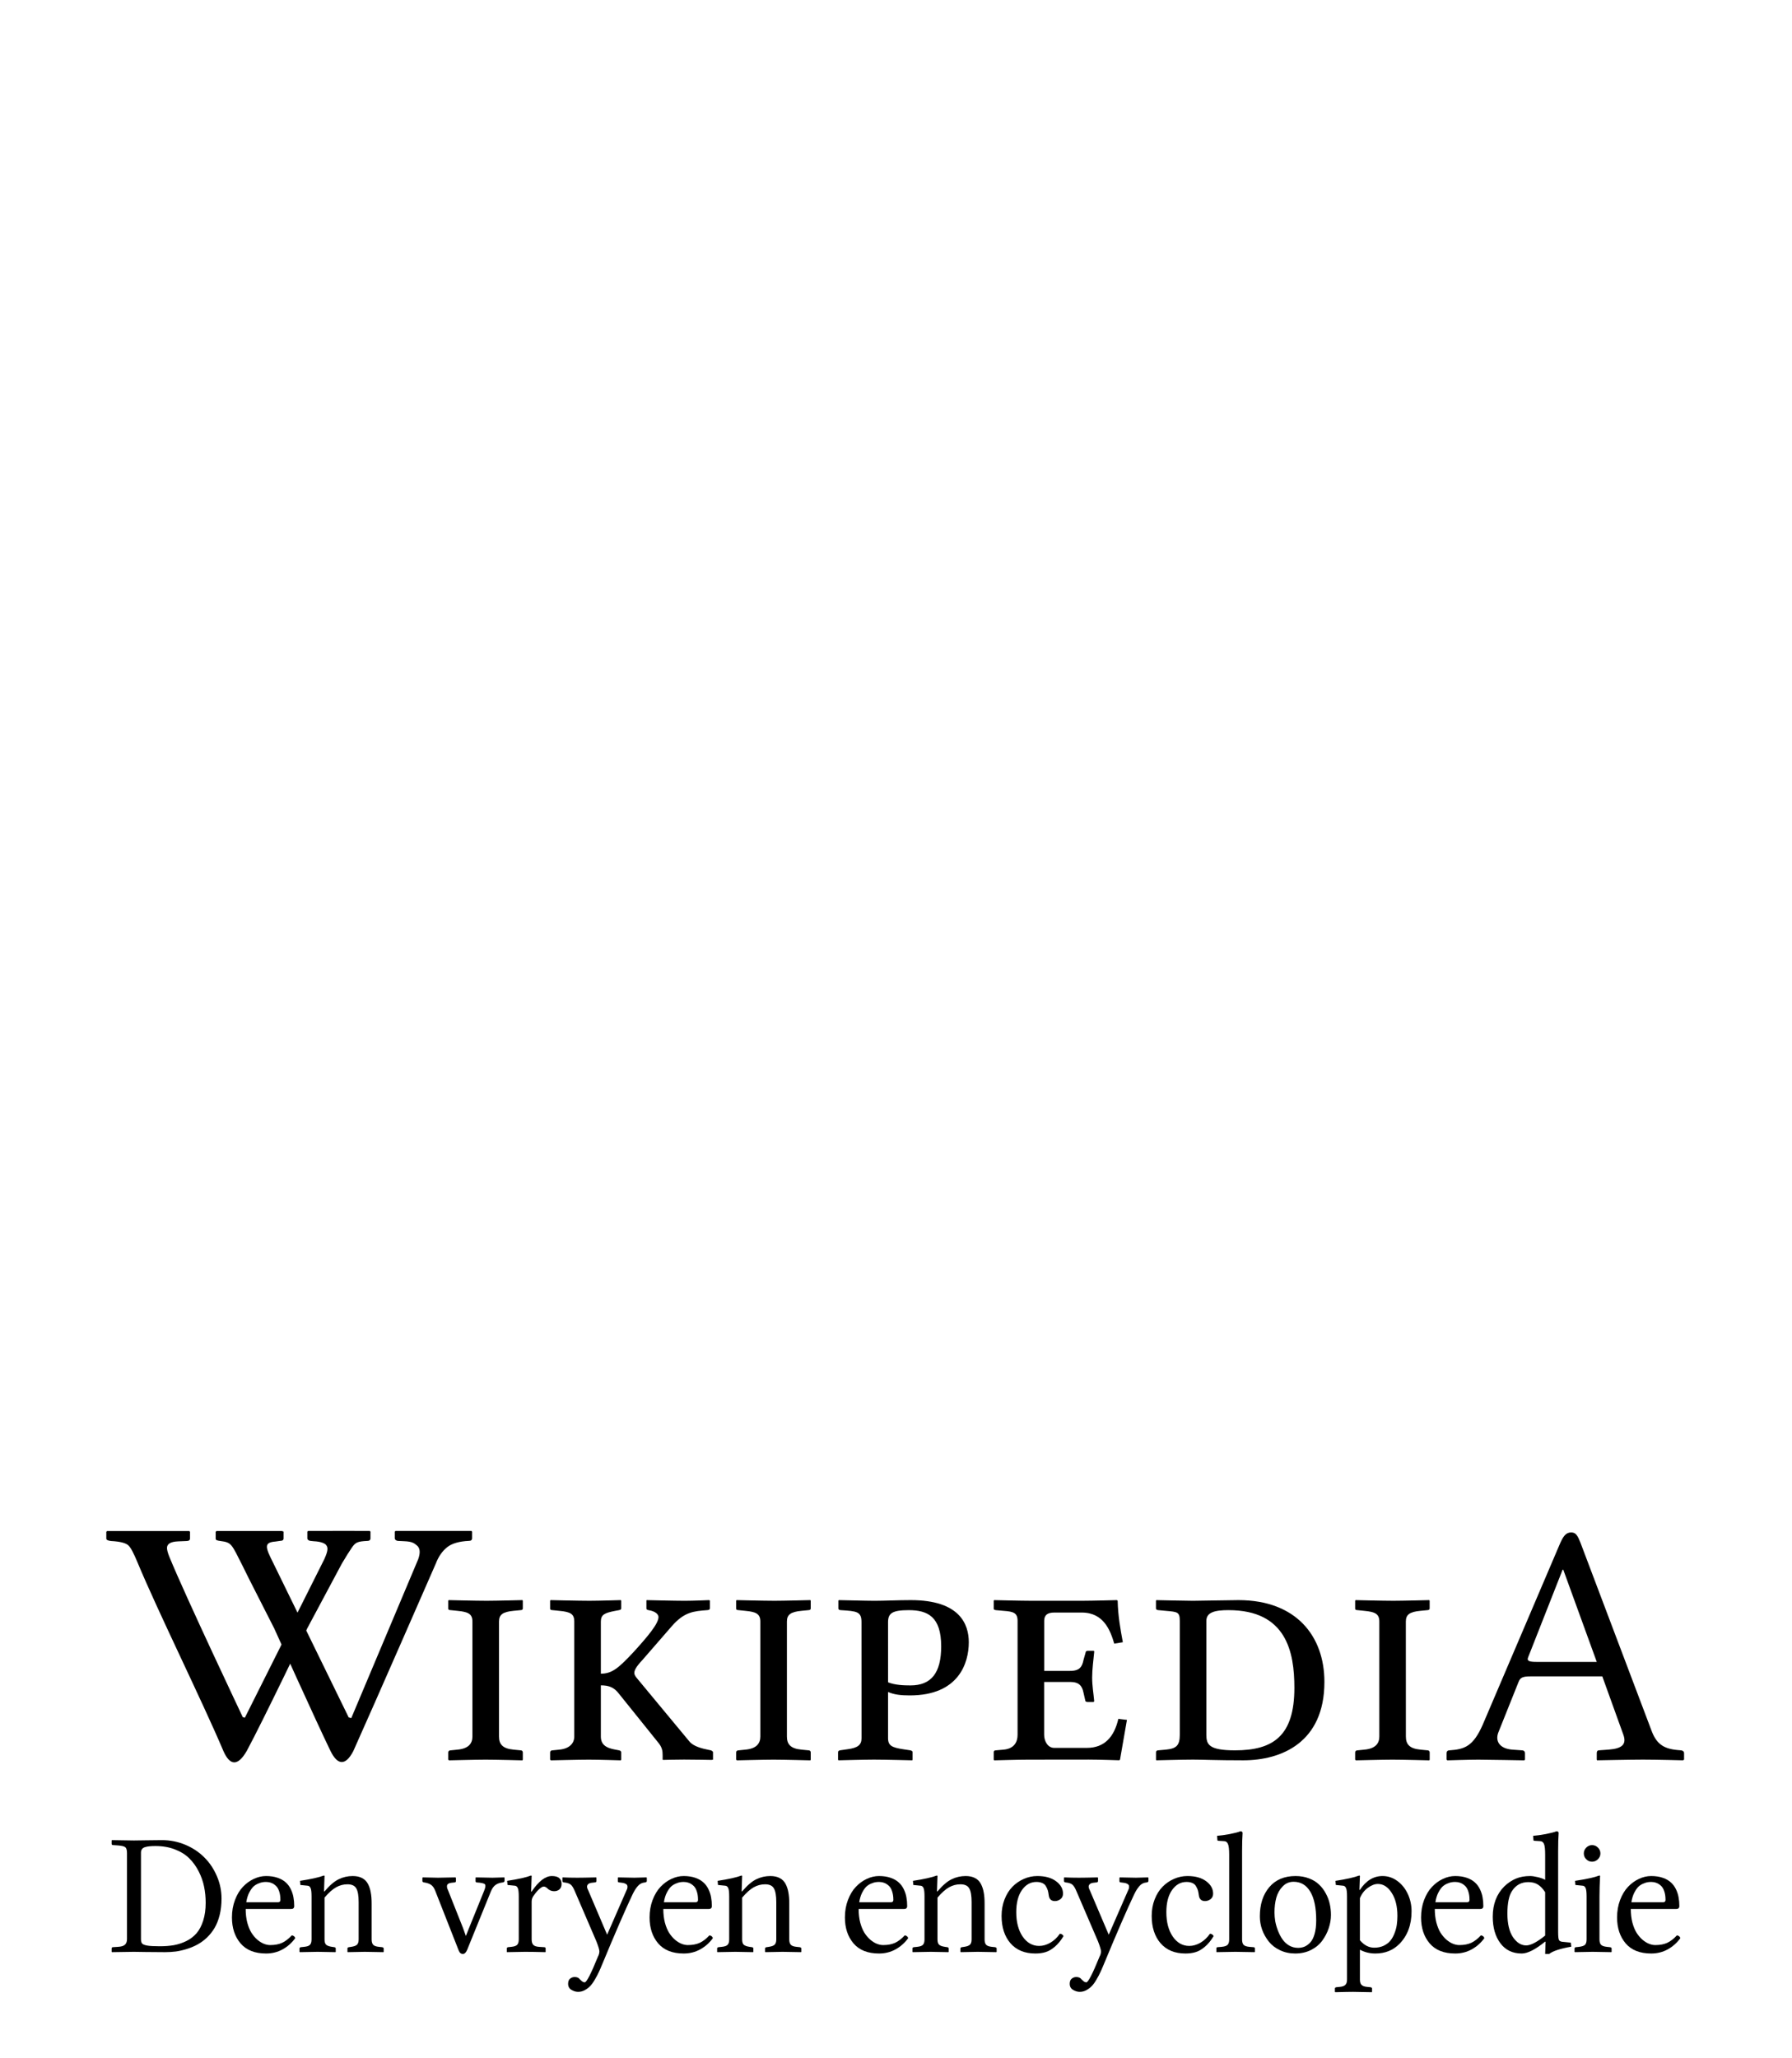 <?xml version="1.0" encoding="UTF-8" standalone="no"?>
<!-- Created with Inkscape (http://www.inkscape.org/) -->
<svg xmlns:svg="http://www.w3.org/2000/svg" xmlns="http://www.w3.org/2000/svg" version="1.0" width="135" height="155" viewBox="0 0 135 155" id="svg3857" xml:space="preserve">
<defs id="defs3"></defs>

<g transform="translate(-4.314205e-2,-4.016)" id="text4667" style="font-size:13px;font-style:normal;font-variant:normal;font-weight:normal;font-stretch:normal;text-align:start;line-height:125%;letter-spacing:-0.3;writing-mode:lr-tb;text-anchor:start;fill:#000000;fill-opacity:1;stroke:none;font-family:Linux Libertine;-inkscape-font-specification:Linux Libertine"><path d="M 8.454,150.765 C 8.454,150.689 8.484,150.651 8.543,150.651 L 8.937,150.625 C 9.17,150.613 9.339,150.562 9.445,150.473 C 9.555,150.384 9.61,150.238 9.61,150.035 L 9.61,143.567 C 9.61,143.338 9.567,143.19 9.483,143.123 C 9.398,143.055 9.216,143.01 8.937,142.989 L 8.569,142.964 C 8.492,142.964 8.454,142.93 8.454,142.862 L 8.454,142.615 L 8.48,142.589 C 9.292,142.606 9.842,142.615 10.13,142.615 C 10.278,142.615 10.591,142.611 11.07,142.602 C 11.552,142.594 11.946,142.589 12.25,142.589 C 12.864,142.589 13.448,142.706 14.002,142.938 C 14.557,143.171 15.033,143.486 15.43,143.884 C 15.828,144.278 16.143,144.745 16.376,145.287 C 16.613,145.829 16.732,146.398 16.732,146.995 C 16.732,147.439 16.685,147.849 16.592,148.226 C 16.499,148.598 16.372,148.922 16.211,149.197 C 16.05,149.468 15.858,149.711 15.634,149.927 C 15.409,150.139 15.172,150.312 14.923,150.448 C 14.677,150.583 14.411,150.695 14.123,150.784 C 13.839,150.873 13.564,150.936 13.298,150.975 C 13.031,151.008 12.76,151.025 12.485,151.025 C 11.969,151.025 11.472,151.021 10.993,151.013 C 10.519,151.004 10.232,151 10.13,151 C 9.842,151 9.292,151.008 8.48,151.025 L 8.454,151 L 8.454,150.765 M 10.663,150.048 C 10.663,150.2 10.693,150.31 10.752,150.378 C 10.816,150.446 10.945,150.496 11.139,150.53 C 11.338,150.564 11.651,150.581 12.079,150.581 C 12.468,150.581 12.824,150.554 13.145,150.499 C 13.467,150.439 13.78,150.336 14.085,150.188 C 14.389,150.035 14.645,149.838 14.853,149.597 C 15.06,149.356 15.225,149.043 15.348,148.658 C 15.475,148.268 15.538,147.818 15.538,147.306 C 15.538,146.887 15.498,146.483 15.418,146.093 C 15.337,145.7 15.202,145.317 15.012,144.944 C 14.821,144.568 14.584,144.24 14.301,143.96 C 14.021,143.681 13.662,143.457 13.221,143.288 C 12.786,143.118 12.297,143.034 11.755,143.034 C 11.573,143.034 11.425,143.04 11.311,143.053 C 11.197,143.061 11.084,143.082 10.974,143.116 C 10.869,143.146 10.79,143.197 10.74,143.269 C 10.689,143.336 10.663,143.425 10.663,143.535 L 10.663,150.048" id="path4693"></path><path d="M 18.596,147.268 L 20.983,147.268 C 21.106,147.268 21.167,147.208 21.167,147.09 C 21.167,146.832 21.133,146.61 21.066,146.423 C 21.002,146.237 20.913,146.097 20.799,146.004 C 20.689,145.907 20.575,145.839 20.456,145.801 C 20.342,145.759 20.219,145.738 20.088,145.738 C 20.003,145.738 19.919,145.744 19.834,145.757 C 19.754,145.765 19.644,145.799 19.504,145.858 C 19.364,145.913 19.239,145.992 19.129,146.093 C 19.024,146.195 18.918,146.347 18.812,146.55 C 18.711,146.753 18.639,146.993 18.596,147.268 M 22.024,149.762 C 22.159,149.775 22.246,149.845 22.284,149.972 C 22.026,150.327 21.709,150.609 21.332,150.816 C 20.955,151.023 20.541,151.127 20.088,151.127 C 19.242,151.127 18.6,150.873 18.165,150.365 C 17.733,149.857 17.517,149.206 17.517,148.41 C 17.517,147.936 17.593,147.498 17.746,147.096 C 17.898,146.694 18.097,146.364 18.342,146.106 C 18.588,145.848 18.861,145.649 19.161,145.509 C 19.466,145.365 19.775,145.293 20.088,145.293 C 20.418,145.293 20.71,145.338 20.964,145.427 C 21.218,145.516 21.421,145.632 21.573,145.776 C 21.73,145.916 21.857,146.087 21.954,146.29 C 22.052,146.493 22.117,146.696 22.151,146.899 C 22.189,147.103 22.208,147.321 22.208,147.553 C 22.208,147.701 22.13,147.775 21.973,147.775 L 18.552,147.775 C 18.552,148.148 18.592,148.491 18.672,148.804 C 18.757,149.113 18.863,149.369 18.99,149.572 C 19.121,149.775 19.269,149.948 19.434,150.092 C 19.603,150.232 19.768,150.334 19.929,150.397 C 20.09,150.46 20.247,150.492 20.399,150.492 C 20.75,150.492 21.051,150.435 21.3,150.321 C 21.55,150.202 21.791,150.016 22.024,149.762" id="path4695"></path><path d="M 24.492,145.293 L 24.453,146.449 L 24.492,146.449 C 24.877,145.996 25.232,145.691 25.558,145.535 C 25.888,145.374 26.239,145.293 26.612,145.293 C 26.895,145.293 27.132,145.344 27.323,145.446 C 27.517,145.547 27.665,145.698 27.767,145.896 C 27.869,146.091 27.938,146.305 27.976,146.538 C 28.019,146.766 28.04,147.037 28.04,147.35 L 28.04,150.067 C 28.04,150.253 28.08,150.389 28.161,150.473 C 28.241,150.554 28.383,150.604 28.586,150.625 L 28.833,150.651 C 28.91,150.668 28.948,150.702 28.948,150.752 L 28.948,151 L 28.922,151.025 C 28.228,151.008 27.765,151 27.532,151 C 27.367,151 26.938,151.008 26.244,151.025 L 26.218,151 L 26.218,150.752 C 26.218,150.697 26.254,150.664 26.326,150.651 L 26.504,150.625 C 26.72,150.592 26.866,150.537 26.942,150.46 C 27.022,150.38 27.062,150.249 27.062,150.067 L 27.062,147.255 C 27.062,146.772 27.003,146.43 26.885,146.227 C 26.77,146.019 26.548,145.916 26.218,145.916 C 25.918,145.916 25.634,145.99 25.368,146.138 C 25.101,146.286 24.809,146.546 24.492,146.918 L 24.492,150.067 C 24.492,150.253 24.53,150.384 24.606,150.46 C 24.686,150.537 24.834,150.592 25.05,150.625 L 25.234,150.651 C 25.302,150.664 25.336,150.697 25.336,150.752 L 25.336,151 L 25.31,151.025 C 24.616,151.008 24.174,151 23.984,151 C 23.776,151 23.326,151.008 22.632,151.025 L 22.606,151 L 22.606,150.752 C 22.606,150.697 22.64,150.664 22.708,150.651 L 22.955,150.625 C 23.171,150.604 23.317,150.554 23.393,150.473 C 23.474,150.393 23.514,150.257 23.514,150.067 L 23.514,146.83 C 23.514,146.521 23.491,146.313 23.444,146.208 C 23.402,146.097 23.33,146.036 23.228,146.023 L 22.67,145.966 L 22.644,145.655 C 23.474,145.528 24.073,145.395 24.441,145.255 C 24.475,145.255 24.492,145.268 24.492,145.293" id="path4697"></path><path d="M 35.971,145.776 C 35.942,145.776 35.916,145.768 35.895,145.75 C 35.878,145.729 35.87,145.706 35.87,145.681 L 35.87,145.42 L 35.895,145.395 C 36.538,145.412 36.955,145.42 37.145,145.42 C 37.268,145.42 37.562,145.412 38.028,145.395 L 38.053,145.42 L 38.053,145.655 C 38.053,145.719 38.007,145.759 37.914,145.776 C 37.706,145.797 37.531,145.856 37.387,145.954 C 37.243,146.051 37.122,146.216 37.025,146.449 L 35.235,150.854 C 35.146,151.057 35.042,151.159 34.924,151.159 C 34.839,151.159 34.774,151.138 34.727,151.095 C 34.68,151.057 34.636,150.987 34.594,150.886 L 32.829,146.398 C 32.744,146.182 32.637,146.032 32.505,145.947 C 32.374,145.863 32.205,145.806 31.998,145.776 C 31.909,145.759 31.864,145.727 31.864,145.681 L 31.864,145.42 L 31.902,145.395 C 32.546,145.412 32.924,145.42 33.039,145.42 C 33.267,145.42 33.699,145.412 34.333,145.395 L 34.391,145.42 L 34.391,145.668 C 34.391,145.74 34.35,145.776 34.27,145.776 L 34.048,145.801 C 33.862,145.822 33.754,145.886 33.724,145.992 C 33.699,146.098 33.724,146.224 33.8,146.373 L 34.924,149.204 L 35.14,149.807 L 35.362,149.248 L 36.517,146.398 C 36.619,146.144 36.638,145.983 36.574,145.916 C 36.511,145.844 36.31,145.797 35.971,145.776" id="path4699"></path><path d="M 39.124,150.067 L 39.124,146.83 C 39.124,146.525 39.101,146.318 39.054,146.208 C 39.008,146.097 38.936,146.036 38.839,146.023 L 38.28,145.966 L 38.248,145.655 C 39.086,145.528 39.685,145.395 40.045,145.255 C 40.079,145.255 40.095,145.268 40.095,145.293 L 40.057,146.461 L 40.095,146.461 C 40.62,145.683 41.128,145.293 41.619,145.293 C 42.106,145.293 42.349,145.492 42.349,145.89 C 42.349,146.059 42.298,146.193 42.197,146.29 C 42.095,146.387 41.957,146.436 41.784,146.436 C 41.581,146.436 41.405,146.358 41.257,146.201 C 41.177,146.125 41.09,146.087 40.997,146.087 C 40.921,146.087 40.815,146.146 40.679,146.265 C 40.544,146.383 40.402,146.548 40.254,146.76 C 40.148,146.895 40.095,147.048 40.095,147.217 L 40.095,150.067 C 40.095,150.257 40.138,150.395 40.222,150.48 C 40.307,150.564 40.451,150.613 40.654,150.626 L 41.035,150.651 C 41.111,150.651 41.149,150.685 41.149,150.752 L 41.149,151 L 41.124,151.025 C 40.481,151.008 39.969,151 39.588,151 C 39.33,151 38.879,151.008 38.236,151.025 L 38.223,151 L 38.223,150.752 C 38.223,150.697 38.255,150.664 38.318,150.651 L 38.566,150.625 C 38.777,150.604 38.923,150.554 39.004,150.473 C 39.084,150.389 39.124,150.253 39.124,150.067" id="path4701"></path><path d="M 44.975,145.668 C 44.975,145.74 44.927,145.776 44.829,145.776 C 44.651,145.789 44.522,145.812 44.442,145.846 C 44.362,145.88 44.307,145.939 44.277,146.023 C 44.252,146.104 44.277,146.216 44.353,146.36 L 45.781,149.711 L 47.222,146.411 C 47.277,146.309 47.307,146.222 47.311,146.15 C 47.32,146.074 47.311,146.015 47.286,145.973 C 47.26,145.93 47.214,145.894 47.146,145.865 C 47.083,145.835 47.019,145.816 46.956,145.808 C 46.892,145.795 46.812,145.784 46.714,145.776 C 46.63,145.776 46.587,145.744 46.587,145.681 L 46.587,145.433 L 46.613,145.395 C 47.256,145.412 47.662,145.42 47.832,145.42 C 48.001,145.42 48.301,145.412 48.733,145.395 L 48.771,145.42 L 48.771,145.668 C 48.771,145.727 48.722,145.763 48.625,145.776 C 48.413,145.793 48.238,145.882 48.098,146.043 C 47.959,146.199 47.827,146.404 47.705,146.658 C 47.159,147.805 46.391,149.574 45.4,151.965 C 45.303,152.202 45.219,152.394 45.147,152.543 C 45.079,152.695 44.984,152.875 44.861,153.082 C 44.742,153.289 44.626,153.452 44.512,153.571 C 44.402,153.689 44.266,153.793 44.106,153.882 C 43.945,153.971 43.775,154.015 43.598,154.015 C 43.428,154.015 43.259,153.964 43.09,153.863 C 42.925,153.766 42.842,153.613 42.842,153.406 C 42.842,153.228 42.893,153.099 42.995,153.019 C 43.096,152.938 43.211,152.898 43.337,152.898 C 43.519,152.898 43.653,152.959 43.737,153.082 C 43.797,153.137 43.839,153.175 43.864,153.196 C 43.89,153.222 43.924,153.245 43.966,153.266 C 44.008,153.287 44.051,153.298 44.093,153.298 C 44.233,153.298 44.565,152.653 45.089,151.362 C 45.161,151.231 45.197,151.097 45.197,150.962 C 45.197,150.848 45.123,150.6 44.975,150.219 L 43.337,146.411 C 43.236,146.169 43.132,146.009 43.026,145.928 C 42.921,145.848 42.76,145.797 42.544,145.776 C 42.455,145.763 42.411,145.731 42.411,145.681 L 42.411,145.42 L 42.436,145.395 C 42.783,145.412 43.149,145.42 43.534,145.42 C 43.835,145.42 44.307,145.412 44.95,145.395 L 44.975,145.433 L 44.975,145.668" id="path4703"></path><path d="M 50.058,147.268 L 52.445,147.268 C 52.567,147.268 52.629,147.208 52.629,147.09 C 52.629,146.832 52.595,146.61 52.527,146.423 C 52.464,146.237 52.375,146.097 52.261,146.004 C 52.151,145.907 52.036,145.839 51.918,145.801 C 51.804,145.759 51.681,145.738 51.55,145.738 C 51.465,145.738 51.38,145.744 51.296,145.757 C 51.215,145.765 51.105,145.799 50.966,145.858 C 50.826,145.913 50.701,145.992 50.591,146.093 C 50.485,146.195 50.38,146.347 50.274,146.55 C 50.172,146.753 50.1,146.993 50.058,147.268 M 53.486,149.762 C 53.621,149.775 53.708,149.845 53.746,149.972 C 53.488,150.327 53.17,150.609 52.794,150.816 C 52.417,151.023 52.002,151.127 51.55,151.127 C 50.703,151.127 50.062,150.873 49.626,150.365 C 49.195,149.857 48.979,149.206 48.979,148.41 C 48.979,147.936 49.055,147.498 49.207,147.096 C 49.36,146.694 49.559,146.364 49.804,146.106 C 50.05,145.848 50.322,145.649 50.623,145.509 C 50.928,145.365 51.237,145.293 51.55,145.293 C 51.88,145.293 52.172,145.338 52.426,145.427 C 52.68,145.516 52.883,145.632 53.035,145.776 C 53.192,145.916 53.319,146.087 53.416,146.29 C 53.513,146.493 53.579,146.696 53.613,146.899 C 53.651,147.103 53.67,147.321 53.67,147.553 C 53.67,147.701 53.592,147.775 53.435,147.775 L 50.014,147.775 C 50.014,148.148 50.054,148.491 50.134,148.804 C 50.219,149.113 50.325,149.369 50.452,149.572 C 50.583,149.775 50.731,149.948 50.896,150.092 C 51.065,150.232 51.23,150.334 51.391,150.397 C 51.552,150.46 51.708,150.492 51.861,150.492 C 52.212,150.492 52.512,150.435 52.762,150.321 C 53.012,150.202 53.253,150.016 53.486,149.762" id="path8347"></path><path d="M 55.953,145.293 L 55.915,146.449 L 55.953,146.449 C 56.338,145.996 56.694,145.691 57.02,145.535 C 57.35,145.374 57.701,145.293 58.073,145.293 C 58.357,145.293 58.594,145.344 58.784,145.446 C 58.979,145.547 59.127,145.698 59.229,145.896 C 59.33,146.091 59.4,146.305 59.438,146.538 C 59.48,146.766 59.502,147.037 59.502,147.35 L 59.502,150.067 C 59.502,150.253 59.542,150.389 59.622,150.473 C 59.703,150.554 59.844,150.604 60.048,150.625 L 60.295,150.651 C 60.371,150.668 60.409,150.702 60.409,150.752 L 60.409,151 L 60.384,151.025 C 59.69,151.008 59.227,151 58.994,151 C 58.829,151 58.399,151.008 57.705,151.025 L 57.68,151 L 57.68,150.752 C 57.68,150.697 57.716,150.664 57.788,150.651 L 57.966,150.625 C 58.181,150.592 58.327,150.537 58.403,150.46 C 58.484,150.38 58.524,150.249 58.524,150.067 L 58.524,147.255 C 58.524,146.772 58.465,146.43 58.346,146.227 C 58.232,146.019 58.01,145.916 57.68,145.916 C 57.379,145.916 57.096,145.99 56.829,146.138 C 56.563,146.286 56.271,146.546 55.953,146.918 L 55.953,150.067 C 55.953,150.253 55.991,150.384 56.068,150.46 C 56.148,150.537 56.296,150.592 56.512,150.625 L 56.696,150.651 C 56.764,150.664 56.798,150.697 56.798,150.752 L 56.798,151 L 56.772,151.025 C 56.078,151.008 55.636,151 55.445,151 C 55.238,151 54.787,151.008 54.093,151.025 L 54.068,151 L 54.068,150.752 C 54.068,150.697 54.102,150.664 54.17,150.651 L 54.417,150.625 C 54.633,150.604 54.779,150.554 54.855,150.473 C 54.936,150.393 54.976,150.257 54.976,150.067 L 54.976,146.83 C 54.976,146.521 54.952,146.313 54.906,146.208 C 54.864,146.097 54.792,146.036 54.69,146.023 L 54.132,145.966 L 54.106,145.655 C 54.936,145.528 55.534,145.395 55.903,145.255 C 55.936,145.255 55.953,145.268 55.953,145.293" id="path4707"></path><path d="M 64.773,147.268 L 67.16,147.268 C 67.283,147.268 67.344,147.208 67.344,147.09 C 67.344,146.832 67.31,146.61 67.242,146.423 C 67.179,146.237 67.09,146.097 66.976,146.004 C 66.866,145.907 66.752,145.839 66.633,145.801 C 66.519,145.759 66.396,145.738 66.265,145.738 C 66.18,145.738 66.096,145.744 66.011,145.757 C 65.931,145.765 65.821,145.799 65.681,145.858 C 65.541,145.913 65.416,145.992 65.306,146.093 C 65.201,146.195 65.095,146.347 64.989,146.55 C 64.887,146.753 64.816,146.993 64.773,147.268 M 68.201,149.762 C 68.336,149.775 68.423,149.845 68.461,149.972 C 68.203,150.327 67.886,150.609 67.509,150.816 C 67.132,151.023 66.718,151.127 66.265,151.127 C 65.419,151.127 64.777,150.873 64.342,150.365 C 63.91,149.857 63.694,149.206 63.694,148.41 C 63.694,147.936 63.77,147.498 63.923,147.096 C 64.075,146.694 64.274,146.364 64.519,146.106 C 64.765,145.848 65.038,145.649 65.338,145.509 C 65.643,145.365 65.952,145.293 66.265,145.293 C 66.595,145.293 66.887,145.338 67.141,145.427 C 67.395,145.516 67.598,145.632 67.75,145.776 C 67.907,145.916 68.034,146.087 68.131,146.29 C 68.228,146.493 68.294,146.696 68.328,146.899 C 68.366,147.103 68.385,147.321 68.385,147.553 C 68.385,147.701 68.307,147.775 68.15,147.775 L 64.729,147.775 C 64.729,148.148 64.769,148.491 64.849,148.804 C 64.934,149.113 65.04,149.369 65.167,149.572 C 65.298,149.775 65.446,149.948 65.611,150.092 C 65.78,150.232 65.945,150.334 66.106,150.397 C 66.267,150.46 66.424,150.492 66.576,150.492 C 66.927,150.492 67.228,150.435 67.477,150.321 C 67.727,150.202 67.968,150.016 68.201,149.762" id="path4709"></path><path d="M 70.669,145.293 L 70.63,146.449 L 70.669,146.449 C 71.054,145.996 71.409,145.691 71.735,145.535 C 72.065,145.374 72.416,145.293 72.789,145.293 C 73.072,145.293 73.309,145.344 73.5,145.446 C 73.694,145.547 73.842,145.698 73.944,145.896 C 74.045,146.091 74.115,146.305 74.153,146.538 C 74.196,146.766 74.217,147.037 74.217,147.35 L 74.217,150.067 C 74.217,150.253 74.257,150.389 74.337,150.473 C 74.418,150.554 74.56,150.604 74.763,150.625 L 75.01,150.651 C 75.086,150.668 75.125,150.702 75.125,150.752 L 75.125,151 L 75.099,151.025 C 74.405,151.008 73.942,151 73.709,151 C 73.544,151 73.114,151.008 72.42,151.025 L 72.395,151 L 72.395,150.752 C 72.395,150.697 72.431,150.664 72.503,150.651 L 72.681,150.625 C 72.897,150.592 73.043,150.537 73.119,150.46 C 73.199,150.38 73.239,150.249 73.239,150.067 L 73.239,147.255 C 73.239,146.772 73.18,146.43 73.062,146.227 C 72.947,146.019 72.725,145.916 72.395,145.916 C 72.095,145.916 71.811,145.99 71.545,146.138 C 71.278,146.286 70.986,146.546 70.669,146.918 L 70.669,150.067 C 70.669,150.253 70.707,150.384 70.783,150.46 C 70.863,150.537 71.011,150.592 71.227,150.625 L 71.411,150.651 C 71.479,150.664 71.513,150.697 71.513,150.752 L 71.513,151 L 71.487,151.025 C 70.793,151.008 70.351,151 70.161,151 C 69.953,151 69.503,151.008 68.809,151.025 L 68.783,151 L 68.783,150.752 C 68.783,150.697 68.817,150.664 68.885,150.651 L 69.132,150.625 C 69.348,150.604 69.494,150.554 69.57,150.473 C 69.651,150.393 69.691,150.257 69.691,150.067 L 69.691,146.83 C 69.691,146.521 69.668,146.313 69.621,146.208 C 69.579,146.097 69.507,146.036 69.405,146.023 L 68.847,145.966 L 68.821,145.655 C 69.651,145.528 70.25,145.395 70.618,145.255 C 70.652,145.255 70.669,145.268 70.669,145.293" id="path4711"></path><path d="M 80.163,149.819 C 79.956,150.162 79.731,150.433 79.49,150.632 C 79.253,150.831 79.023,150.962 78.798,151.025 C 78.578,151.093 78.326,151.127 78.043,151.127 C 77.239,151.127 76.613,150.869 76.164,150.353 C 75.72,149.836 75.497,149.151 75.497,148.296 C 75.497,147.847 75.572,147.433 75.72,147.052 C 75.868,146.671 76.067,146.354 76.316,146.1 C 76.566,145.846 76.852,145.649 77.173,145.509 C 77.499,145.365 77.838,145.293 78.189,145.293 C 78.786,145.293 79.257,145.425 79.604,145.687 C 79.951,145.945 80.125,146.256 80.125,146.62 C 80.125,146.794 80.061,146.931 79.934,147.033 C 79.807,147.13 79.668,147.179 79.516,147.179 C 79.236,147.179 79.08,147.026 79.046,146.722 C 79.029,146.586 79.008,146.474 78.982,146.385 C 78.957,146.292 78.912,146.191 78.849,146.081 C 78.79,145.966 78.699,145.882 78.576,145.827 C 78.453,145.767 78.301,145.738 78.119,145.738 C 77.679,145.738 77.315,145.943 77.027,146.353 C 76.744,146.76 76.602,147.312 76.602,148.01 C 76.602,148.763 76.763,149.377 77.084,149.851 C 77.41,150.321 77.825,150.556 78.328,150.556 C 78.612,150.556 78.893,150.475 79.173,150.314 C 79.452,150.149 79.691,149.923 79.89,149.635 C 80.025,149.652 80.116,149.714 80.163,149.819" id="path4713"></path><path d="M 82.764,145.668 C 82.764,145.74 82.715,145.776 82.618,145.776 C 82.44,145.789 82.311,145.812 82.231,145.846 C 82.15,145.88 82.095,145.939 82.066,146.023 C 82.04,146.104 82.066,146.216 82.142,146.36 L 83.57,149.711 L 85.011,146.411 C 85.066,146.309 85.096,146.222 85.1,146.15 C 85.108,146.074 85.1,146.015 85.074,145.973 C 85.049,145.93 85.002,145.894 84.935,145.865 C 84.871,145.835 84.808,145.816 84.744,145.808 C 84.681,145.795 84.6,145.784 84.503,145.776 C 84.418,145.776 84.376,145.744 84.376,145.681 L 84.376,145.433 L 84.402,145.395 C 85.045,145.412 85.451,145.42 85.62,145.42 C 85.79,145.42 86.09,145.412 86.522,145.395 L 86.56,145.42 L 86.56,145.668 C 86.56,145.727 86.511,145.763 86.414,145.776 C 86.202,145.793 86.027,145.882 85.887,146.043 C 85.747,146.199 85.616,146.404 85.493,146.658 C 84.947,147.805 84.179,149.574 83.189,151.965 C 83.092,152.202 83.007,152.394 82.935,152.543 C 82.868,152.695 82.772,152.875 82.65,153.082 C 82.531,153.289 82.415,153.452 82.3,153.571 C 82.19,153.689 82.055,153.793 81.894,153.882 C 81.733,153.971 81.564,154.015 81.386,154.015 C 81.217,154.015 81.048,153.964 80.879,153.863 C 80.714,153.766 80.631,153.613 80.631,153.406 C 80.631,153.228 80.682,153.099 80.783,153.019 C 80.885,152.938 80.999,152.898 81.126,152.898 C 81.308,152.898 81.441,152.959 81.526,153.082 C 81.585,153.137 81.628,153.175 81.653,153.196 C 81.678,153.222 81.712,153.245 81.755,153.266 C 81.797,153.287 81.839,153.298 81.882,153.298 C 82.021,153.298 82.353,152.653 82.878,151.362 C 82.95,151.231 82.986,151.097 82.986,150.962 C 82.986,150.848 82.912,150.6 82.764,150.219 L 81.126,146.411 C 81.025,146.169 80.921,146.009 80.815,145.928 C 80.709,145.848 80.549,145.797 80.333,145.776 C 80.244,145.763 80.199,145.731 80.199,145.681 L 80.199,145.42 L 80.225,145.395 C 80.572,145.412 80.938,145.42 81.323,145.42 C 81.623,145.42 82.095,145.412 82.738,145.395 L 82.764,145.433 L 82.764,145.668" id="path4715"></path><path d="M 91.471,149.819 C 91.264,150.162 91.04,150.433 90.798,150.632 C 90.561,150.831 90.331,150.962 90.106,151.025 C 89.886,151.093 89.635,151.127 89.351,151.127 C 88.547,151.127 87.921,150.869 87.472,150.353 C 87.028,149.836 86.806,149.151 86.806,148.296 C 86.806,147.847 86.88,147.433 87.028,147.052 C 87.176,146.671 87.375,146.354 87.624,146.1 C 87.874,145.846 88.16,145.649 88.481,145.509 C 88.807,145.365 89.146,145.293 89.497,145.293 C 90.094,145.293 90.566,145.425 90.913,145.687 C 91.26,145.945 91.433,146.256 91.433,146.62 C 91.433,146.794 91.37,146.931 91.243,147.033 C 91.116,147.13 90.976,147.179 90.824,147.179 C 90.544,147.179 90.388,147.026 90.354,146.722 C 90.337,146.586 90.316,146.474 90.291,146.385 C 90.265,146.292 90.221,146.191 90.157,146.081 C 90.098,145.966 90.007,145.882 89.884,145.827 C 89.762,145.767 89.609,145.738 89.427,145.738 C 88.987,145.738 88.623,145.943 88.335,146.353 C 88.052,146.76 87.91,147.312 87.91,148.01 C 87.91,148.763 88.071,149.377 88.393,149.851 C 88.718,150.321 89.133,150.556 89.637,150.556 C 89.92,150.556 90.202,150.475 90.481,150.314 C 90.76,150.149 90.999,149.923 91.198,149.635 C 91.334,149.652 91.425,149.714 91.471,149.819" id="path4717"></path><path d="M 92.644,150.067 L 92.644,143.681 C 92.644,143.279 92.612,143.01 92.549,142.875 C 92.489,142.735 92.39,142.666 92.25,142.666 L 91.838,142.64 C 91.783,142.64 91.755,142.619 91.755,142.577 L 91.73,142.266 C 92.001,142.244 92.32,142.2 92.688,142.132 C 93.056,142.06 93.323,141.991 93.488,141.923 C 93.598,141.923 93.653,141.967 93.653,142.056 C 93.628,142.403 93.615,142.858 93.615,143.421 L 93.615,150.067 C 93.615,150.257 93.653,150.393 93.729,150.473 C 93.805,150.554 93.949,150.604 94.161,150.625 L 94.472,150.651 C 94.544,150.651 94.58,150.685 94.58,150.752 L 94.58,151 L 94.554,151.025 C 93.683,151.008 93.2,151 93.107,151 C 93.027,151 92.555,151.008 91.692,151.025 L 91.679,151 L 91.679,150.752 C 91.679,150.685 91.709,150.651 91.768,150.651 L 92.079,150.625 C 92.295,150.604 92.443,150.554 92.523,150.473 C 92.604,150.393 92.644,150.257 92.644,150.067" id="path4719"></path><path d="M 94.953,148.334 C 94.953,147.424 95.19,146.69 95.664,146.131 C 96.138,145.573 96.798,145.293 97.644,145.293 C 98.017,145.293 98.355,145.353 98.66,145.471 C 98.964,145.585 99.216,145.74 99.415,145.935 C 99.618,146.125 99.788,146.349 99.923,146.607 C 100.063,146.861 100.162,147.124 100.221,147.395 C 100.28,147.665 100.31,147.94 100.31,148.22 C 100.31,148.558 100.253,148.895 100.139,149.229 C 100.029,149.559 99.868,149.868 99.656,150.156 C 99.449,150.444 99.168,150.678 98.812,150.86 C 98.457,151.038 98.059,151.127 97.619,151.127 C 97.2,151.127 96.817,151.044 96.47,150.879 C 96.123,150.714 95.841,150.496 95.626,150.226 C 95.41,149.955 95.243,149.656 95.124,149.331 C 95.01,149.005 94.953,148.673 94.953,148.334 M 97.498,145.725 C 97.168,145.725 96.891,145.844 96.667,146.081 C 96.442,146.313 96.284,146.597 96.191,146.931 C 96.102,147.265 96.057,147.634 96.057,148.036 C 96.057,148.247 96.076,148.469 96.114,148.702 C 96.157,148.931 96.224,149.166 96.317,149.407 C 96.411,149.648 96.523,149.864 96.654,150.054 C 96.785,150.245 96.952,150.401 97.155,150.524 C 97.363,150.642 97.589,150.702 97.835,150.702 C 98,150.702 98.154,150.674 98.298,150.619 C 98.446,150.56 98.59,150.46 98.73,150.321 C 98.873,150.177 98.988,149.961 99.072,149.673 C 99.157,149.386 99.199,149.039 99.199,148.632 C 99.199,147.689 99.051,146.969 98.755,146.474 C 98.459,145.975 98.04,145.725 97.498,145.725" id="path4721"></path><path d="M 102.492,146.957 L 102.492,150.13 C 102.809,150.503 103.169,150.689 103.571,150.689 C 103.838,150.689 104.075,150.64 104.282,150.543 C 104.494,150.441 104.663,150.312 104.79,150.156 C 104.917,149.999 105.021,149.813 105.101,149.597 C 105.186,149.381 105.243,149.168 105.272,148.956 C 105.302,148.744 105.317,148.524 105.317,148.296 C 105.317,147.581 105.173,147.001 104.885,146.557 C 104.602,146.112 104.255,145.89 103.844,145.89 C 103.607,145.89 103.355,145.987 103.089,146.182 C 102.826,146.373 102.627,146.631 102.492,146.957 M 101.521,146.83 C 101.521,146.525 101.498,146.318 101.451,146.208 C 101.405,146.097 101.333,146.036 101.235,146.023 L 100.677,145.966 L 100.651,145.655 C 101.459,145.533 102.056,145.399 102.441,145.255 C 102.475,145.255 102.492,145.268 102.492,145.293 L 102.454,146.335 L 102.492,146.335 C 102.949,145.641 103.518,145.293 104.2,145.293 C 104.606,145.293 104.978,145.418 105.317,145.668 C 105.655,145.918 105.918,146.246 106.104,146.652 C 106.29,147.058 106.383,147.49 106.383,147.947 C 106.383,148.967 106.078,149.786 105.469,150.403 C 104.991,150.886 104.386,151.127 103.654,151.127 C 103.235,151.127 102.848,151.032 102.492,150.841 L 102.492,153.095 C 102.492,153.277 102.532,153.408 102.613,153.488 C 102.697,153.573 102.839,153.624 103.038,153.641 L 103.286,153.666 C 103.366,153.679 103.406,153.713 103.406,153.768 L 103.406,154.015 L 103.381,154.041 C 102.737,154.024 102.274,154.015 101.991,154.015 C 101.724,154.015 101.273,154.023 100.639,154.041 L 100.607,154.015 L 100.607,153.768 C 100.607,153.713 100.643,153.679 100.715,153.666 L 100.962,153.641 C 101.17,153.624 101.314,153.573 101.394,153.488 C 101.479,153.408 101.521,153.277 101.521,153.095 L 101.521,146.83" id="path4723"></path><path d="M 108.178,147.268 L 110.565,147.268 C 110.687,147.268 110.749,147.208 110.749,147.09 C 110.749,146.832 110.715,146.61 110.647,146.423 C 110.584,146.237 110.495,146.097 110.381,146.004 C 110.271,145.907 110.156,145.839 110.038,145.801 C 109.924,145.759 109.801,145.738 109.67,145.738 C 109.585,145.738 109.5,145.744 109.416,145.757 C 109.335,145.765 109.225,145.799 109.086,145.858 C 108.946,145.913 108.821,145.992 108.711,146.093 C 108.605,146.195 108.5,146.347 108.394,146.55 C 108.292,146.753 108.22,146.993 108.178,147.268 M 111.606,149.762 C 111.741,149.775 111.828,149.845 111.866,149.972 C 111.608,150.327 111.29,150.609 110.914,150.816 C 110.537,151.023 110.122,151.127 109.67,151.127 C 108.823,151.127 108.182,150.873 107.746,150.365 C 107.315,149.857 107.099,149.206 107.099,148.41 C 107.099,147.936 107.175,147.498 107.327,147.096 C 107.48,146.694 107.679,146.364 107.924,146.106 C 108.169,145.848 108.442,145.649 108.743,145.509 C 109.048,145.365 109.356,145.293 109.67,145.293 C 110,145.293 110.292,145.338 110.546,145.427 C 110.799,145.516 111.003,145.632 111.155,145.776 C 111.312,145.916 111.438,146.087 111.536,146.29 C 111.633,146.493 111.699,146.696 111.733,146.899 C 111.771,147.103 111.79,147.321 111.79,147.553 C 111.79,147.701 111.711,147.775 111.555,147.775 L 108.133,147.775 C 108.133,148.148 108.174,148.491 108.254,148.804 C 108.339,149.113 108.444,149.369 108.571,149.572 C 108.703,149.775 108.851,149.948 109.016,150.092 C 109.185,150.232 109.35,150.334 109.511,150.397 C 109.672,150.46 109.828,150.492 109.981,150.492 C 110.332,150.492 110.632,150.435 110.882,150.321 C 111.132,150.202 111.373,150.016 111.606,149.762" id="path4725"></path><path d="M 116.447,149.775 L 116.447,146.512 C 116.282,146.254 116.102,146.064 115.908,145.941 C 115.713,145.814 115.47,145.75 115.178,145.75 C 114.657,145.75 114.253,145.966 113.965,146.398 C 113.724,146.745 113.603,147.32 113.603,148.125 C 113.603,148.886 113.743,149.477 114.022,149.896 C 114.306,150.31 114.638,150.518 115.019,150.518 C 115.358,150.518 115.834,150.27 116.447,149.775 M 117.425,143.421 L 117.425,149.489 C 117.425,149.811 117.444,150.014 117.482,150.099 C 117.52,150.183 117.609,150.232 117.748,150.245 L 118.377,150.308 L 118.415,150.613 C 117.573,150.761 117.019,150.943 116.752,151.159 L 116.447,151.159 L 116.479,150.245 L 116.447,150.232 C 115.711,150.829 115.123,151.127 114.683,151.127 C 113.997,151.127 113.462,150.871 113.077,150.359 C 112.692,149.847 112.499,149.18 112.499,148.359 C 112.499,147.416 112.789,146.654 113.369,146.074 C 113.644,145.812 113.934,145.617 114.238,145.49 C 114.547,145.359 114.907,145.293 115.317,145.293 C 115.461,145.293 115.65,145.321 115.882,145.376 C 116.119,145.431 116.308,145.499 116.447,145.579 L 116.447,143.681 C 116.447,143.279 116.418,143.01 116.358,142.875 C 116.299,142.735 116.2,142.666 116.06,142.666 L 115.641,142.64 C 115.59,142.64 115.565,142.619 115.565,142.577 L 115.539,142.266 C 115.81,142.244 116.13,142.2 116.498,142.132 C 116.866,142.06 117.133,141.991 117.298,141.923 C 117.408,141.923 117.463,141.967 117.463,142.056 C 117.437,142.403 117.425,142.858 117.425,143.421" id="path8359"></path><path d="M 119.543,144.03 C 119.421,143.908 119.359,143.762 119.359,143.592 C 119.359,143.423 119.421,143.277 119.543,143.154 C 119.666,143.027 119.812,142.964 119.981,142.964 C 120.15,142.964 120.296,143.025 120.419,143.148 C 120.546,143.271 120.61,143.419 120.61,143.592 C 120.61,143.762 120.546,143.908 120.419,144.03 C 120.296,144.153 120.15,144.214 119.981,144.214 C 119.812,144.214 119.666,144.153 119.543,144.03 M 120.584,145.293 C 120.555,145.882 120.54,146.394 120.54,146.83 L 120.54,150.067 C 120.54,150.253 120.58,150.389 120.66,150.473 C 120.745,150.554 120.889,150.604 121.092,150.625 L 121.333,150.651 C 121.414,150.664 121.454,150.697 121.454,150.752 L 121.454,151 L 121.429,151.025 C 120.734,151.008 120.271,151 120.038,151 C 119.831,151 119.38,151.008 118.686,151.025 L 118.661,151 L 118.661,150.752 C 118.661,150.697 118.695,150.664 118.762,150.651 L 119.01,150.625 C 119.23,150.596 119.378,150.543 119.454,150.467 C 119.531,150.386 119.569,150.253 119.569,150.067 L 119.569,146.83 C 119.569,146.521 119.545,146.313 119.499,146.208 C 119.457,146.097 119.385,146.036 119.283,146.023 L 118.724,145.966 L 118.699,145.655 C 119.571,145.524 120.18,145.391 120.527,145.255 C 120.565,145.255 120.584,145.268 120.584,145.293" id="path4729"></path><path d="M 122.944,147.268 L 125.331,147.268 C 125.453,147.268 125.515,147.208 125.515,147.09 C 125.515,146.832 125.481,146.61 125.413,146.423 C 125.35,146.237 125.261,146.097 125.147,146.004 C 125.037,145.907 124.922,145.839 124.804,145.801 C 124.69,145.759 124.567,145.738 124.436,145.738 C 124.351,145.738 124.266,145.744 124.182,145.757 C 124.101,145.765 123.991,145.799 123.852,145.858 C 123.712,145.913 123.587,145.992 123.477,146.093 C 123.371,146.195 123.266,146.347 123.16,146.55 C 123.058,146.753 122.986,146.993 122.944,147.268 M 126.372,149.762 C 126.507,149.775 126.594,149.845 126.632,149.972 C 126.374,150.327 126.056,150.609 125.68,150.816 C 125.303,151.023 124.888,151.127 124.436,151.127 C 123.589,151.127 122.948,150.873 122.512,150.365 C 122.081,149.857 121.865,149.206 121.865,148.41 C 121.865,147.936 121.941,147.498 122.093,147.096 C 122.246,146.694 122.445,146.364 122.69,146.106 C 122.935,145.848 123.208,145.649 123.509,145.509 C 123.814,145.365 124.122,145.293 124.436,145.293 C 124.766,145.293 125.058,145.338 125.312,145.427 C 125.566,145.516 125.769,145.632 125.921,145.776 C 126.078,145.916 126.204,146.087 126.302,146.29 C 126.399,146.493 126.465,146.696 126.499,146.899 C 126.537,147.103 126.556,147.321 126.556,147.553 C 126.556,147.701 126.477,147.775 126.321,147.775 L 122.899,147.775 C 122.899,148.148 122.94,148.491 123.02,148.804 C 123.105,149.113 123.21,149.369 123.337,149.572 C 123.469,149.775 123.617,149.948 123.782,150.092 C 123.951,150.232 124.116,150.334 124.277,150.397 C 124.438,150.46 124.594,150.492 124.747,150.492 C 125.098,150.492 125.398,150.435 125.648,150.321 C 125.898,150.202 126.139,150.016 126.372,149.762" id="path4731"></path></g>
<g id="Wikipedia">
	<path d="M 18.757,118.893 C 18.757,118.893 18.39,118.147 18.265,117.899 C 17.431,116.247 17.449,116.159 16.606,116.047 C 16.37,116.016 16.248,115.986 16.248,115.869 L 16.248,115.346 L 16.319,115.295 C 17.842,115.293 21.231,115.293 21.231,115.293 L 21.361,115.336 L 21.361,115.857 C 21.361,115.976 21.276,116.037 21.103,116.037 L 20.747,116.088 C 19.847,116.158 19.994,116.526 20.592,117.717 L 26.269,129.332 L 26.463,129.385 L 31.503,117.424 C 31.678,116.942 31.651,116.6 31.426,116.399 C 31.2,116.204 31.041,116.087 30.457,116.063 L 29.984,116.04 C 29.926,116.04 29.871,116.019 29.818,115.979 C 29.766,115.942 29.739,115.893 29.739,115.834 L 29.739,115.336 L 29.811,115.285 C 31.231,115.285 35.505,115.285 35.505,115.285 L 35.563,115.336 L 35.563,115.834 C 35.563,115.969 35.486,116.037 35.334,116.037 C 34.588,116.07 34.035,116.232 33.677,116.521 C 33.318,116.812 33.038,117.212 32.837,117.734 C 32.837,117.734 28.202,128.342 26.616,131.869 C 26.009,133.025 25.412,132.919 24.887,131.836 C 23.778,129.552 20.655,122.623 20.655,122.623 L 18.757,118.893 z" id="path3898"></path>
	<path d="M 27.853,115.287 C 27.853,115.287 24.65,115.277 23.224,115.287 L 23.153,115.338 L 23.153,115.834 C 23.153,115.895 23.179,115.943 23.231,115.98 C 23.284,116.019 23.338,116.039 23.396,116.039 L 23.625,116.064 C 24.208,116.087 24.476,116.241 24.556,116.336 C 24.695,116.506 24.764,116.69 24.427,117.425 L 18.447,129.353 L 18.29,129.312 C 18.29,129.312 14.007,120.281 12.767,117.259 C 12.638,116.947 12.58,116.714 12.58,116.571 C 12.58,116.264 12.857,116.098 13.411,116.075 L 14.057,116.048 C 14.228,116.048 14.315,115.982 14.315,115.845 L 14.315,115.349 L 14.257,115.298 C 14.257,115.298 9.127,115.292 8.067,115.298 L 8.009,115.349 L 8.009,115.87 C 8.009,115.964 8.128,116.022 8.367,116.048 C 9.018,116.083 9.446,116.187 9.652,116.36 C 9.857,116.535 10.074,116.977 10.362,117.666 C 11.919,121.406 15.227,128.08 16.838,131.881 C 17.302,132.919 17.885,133.08 18.593,131.849 C 19.819,129.576 23.143,122.631 23.143,122.631 L 25.761,117.735 C 26.066,117.217 26.36,116.756 26.509,116.542 C 26.782,116.149 26.935,116.075 27.681,116.04 C 27.833,116.04 27.91,115.972 27.91,115.835 L 27.91,115.339 L 27.853,115.287 z" id="path3900"></path>
	<path d="M 37.592,130.77 C 37.592,131.342 37.852,131.68 38.684,131.758 L 39.23,131.811 C 39.308,131.811 39.386,131.862 39.386,131.966 L 39.386,132.512 L 39.36,132.565 C 39.36,132.565 37.384,132.512 36.578,132.512 C 35.85,132.512 33.822,132.565 33.822,132.565 L 33.77,132.512 L 33.77,131.966 C 33.77,131.862 33.848,131.811 33.952,131.811 L 34.472,131.758 C 35.33,131.68 35.59,131.264 35.59,130.77 L 35.59,122.112 C 35.59,121.542 35.277,121.383 34.472,121.307 L 33.952,121.253 C 33.848,121.253 33.77,121.229 33.77,121.149 L 33.77,120.55 L 33.796,120.498 C 33.796,120.498 35.85,120.55 36.656,120.55 C 37.358,120.55 39.36,120.498 39.36,120.498 L 39.386,120.55 L 39.386,121.122 C 39.386,121.2 39.334,121.252 39.23,121.252 L 38.684,121.305 C 37.878,121.382 37.592,121.591 37.592,122.112 L 37.592,130.77 z" id="path3904"></path>
	<path d="M 45.265,130.77 C 45.265,131.342 45.603,131.628 46.357,131.758 L 46.643,131.811 C 46.721,131.836 46.799,131.862 46.799,131.966 L 46.799,132.512 L 46.773,132.565 C 46.773,132.565 45.135,132.512 44.355,132.512 C 43.627,132.512 41.495,132.565 41.495,132.565 L 41.443,132.512 L 41.443,131.966 C 41.443,131.862 41.521,131.811 41.625,131.811 L 42.145,131.758 C 42.925,131.68 43.263,131.264 43.263,130.77 L 43.263,122.112 C 43.263,121.542 42.977,121.383 42.145,121.307 L 41.625,121.253 C 41.521,121.253 41.443,121.229 41.443,121.149 L 41.443,120.55 L 41.469,120.498 C 41.469,120.498 43.601,120.55 44.407,120.55 C 45.136,120.55 46.773,120.498 46.773,120.498 L 46.799,120.55 L 46.799,121.122 C 46.799,121.2 46.747,121.226 46.643,121.252 L 46.357,121.305 C 45.551,121.46 45.265,121.591 45.265,122.112 L 45.265,126.039 C 46.123,126.039 46.617,125.599 47.761,124.375 C 48.801,123.229 49.607,122.271 49.607,121.774 C 49.607,121.565 49.373,121.333 48.853,121.253 C 48.749,121.229 48.697,121.201 48.697,121.123 L 48.697,120.523 L 48.723,120.499 C 48.723,120.499 50.829,120.551 51.583,120.551 C 52.259,120.551 53.403,120.499 53.403,120.499 L 53.481,120.523 L 53.481,121.123 C 53.481,121.201 53.403,121.253 53.273,121.253 C 52.259,121.331 51.557,121.383 50.621,122.449 L 48.385,125.021 C 47.943,125.491 47.787,125.775 47.787,125.984 C 47.787,126.14 47.891,126.269 48.021,126.425 L 51.947,131.157 C 52.259,131.52 52.883,131.677 53.403,131.78 L 53.533,131.805 C 53.611,131.83 53.715,131.882 53.715,131.96 L 53.715,132.506 L 53.637,132.532 C 53.637,132.532 52.259,132.506 51.531,132.506 C 50.881,132.506 49.945,132.532 49.945,132.532 L 49.919,132.506 L 49.919,132.194 C 49.919,131.855 49.893,131.571 49.529,131.155 L 46.643,127.566 C 46.253,127.045 45.837,126.917 45.265,126.917 L 45.265,130.77 L 45.265,130.77 z" id="path3906"></path>
	<path d="M 59.282,130.77 C 59.282,131.342 59.542,131.68 60.374,131.758 L 60.92,131.811 C 60.998,131.811 61.076,131.862 61.076,131.966 L 61.076,132.512 L 61.05,132.565 C 61.05,132.565 59.074,132.512 58.268,132.512 C 57.54,132.512 55.512,132.565 55.512,132.565 L 55.46,132.512 L 55.46,131.966 C 55.46,131.862 55.538,131.811 55.642,131.811 L 56.162,131.758 C 57.02,131.68 57.28,131.264 57.28,130.77 L 57.28,122.112 C 57.28,121.542 56.968,121.383 56.162,121.307 L 55.642,121.253 C 55.538,121.253 55.46,121.229 55.46,121.149 L 55.46,120.55 L 55.486,120.498 C 55.486,120.498 57.54,120.55 58.346,120.55 C 59.048,120.55 61.05,120.498 61.05,120.498 L 61.076,120.55 L 61.076,121.122 C 61.076,121.2 61.024,121.252 60.92,121.252 L 60.374,121.305 C 59.568,121.382 59.282,121.591 59.282,122.112 L 59.282,130.77 z" id="path3908"></path>
	<path d="M 64.9,122.163 C 64.9,121.357 64.562,121.331 63.34,121.253 C 63.184,121.253 63.158,121.176 63.158,121.123 L 63.158,120.525 L 63.21,120.499 C 63.6,120.499 65.134,120.551 65.888,120.551 C 66.616,120.551 67.656,120.499 68.618,120.499 C 72.308,120.499 72.984,122.318 72.984,123.672 C 72.984,125.233 72.23,127.676 68.54,127.676 C 67.89,127.676 67.37,127.623 66.901,127.416 L 66.901,130.898 C 66.901,131.469 67.213,131.601 68.046,131.73 L 68.567,131.808 C 68.671,131.833 68.75,131.861 68.75,131.963 L 68.75,132.509 L 68.726,132.562 C 68.726,132.562 66.645,132.509 65.839,132.509 C 65.111,132.509 63.161,132.562 63.161,132.562 L 63.135,132.509 L 63.135,131.963 C 63.135,131.859 63.187,131.833 63.291,131.808 L 63.837,131.73 C 64.643,131.626 64.903,131.392 64.903,130.898 L 64.9,122.163 L 64.9,122.163 L 64.9,122.163 z M 66.902,126.688 C 67.422,126.897 68.072,126.922 68.592,126.922 C 70.153,126.922 70.904,125.984 70.904,123.984 C 70.904,121.748 69.89,121.254 68.462,121.254 C 67.213,121.254 66.901,121.488 66.901,122.164 L 66.902,126.688 L 66.902,126.688 z" id="path3910"></path>
	<path d="M 77.462,132.512 C 76.682,132.512 74.889,132.565 74.889,132.565 L 74.862,132.512 L 74.862,131.94 C 74.862,131.889 74.889,131.811 75.018,131.811 L 75.618,131.758 C 76.425,131.68 76.659,131.16 76.659,130.641 L 76.659,122.061 C 76.659,121.461 76.347,121.358 75.618,121.307 L 75.018,121.253 C 74.862,121.229 74.862,121.176 74.862,121.149 L 74.862,120.55 L 74.889,120.498 C 74.889,120.498 76.916,120.55 77.696,120.55 L 81.518,120.55 C 82.298,120.55 84.145,120.498 84.145,120.498 L 84.199,120.55 C 84.223,121.668 84.405,122.684 84.589,123.671 L 83.941,123.775 C 83.656,122.812 83.162,121.435 81.498,121.435 L 79.418,121.435 C 78.924,121.435 78.664,121.617 78.664,122.058 L 78.664,125.829 L 80.613,125.829 C 81.342,125.829 81.523,125.517 81.628,124.997 L 81.783,124.451 C 81.783,124.373 81.836,124.32 81.939,124.32 L 82.379,124.32 C 82.433,124.32 82.433,124.347 82.433,124.398 C 82.379,124.969 82.277,125.699 82.277,126.323 C 82.277,126.972 82.381,127.519 82.433,128.117 L 82.379,128.17 L 81.939,128.17 C 81.81,128.17 81.755,128.117 81.755,128.039 L 81.625,127.468 C 81.521,126.947 81.287,126.661 80.608,126.661 L 78.66,126.661 L 78.66,130.64 C 78.66,131.132 78.943,131.626 79.414,131.626 L 81.884,131.626 C 83.21,131.626 83.94,130.794 84.25,129.44 L 84.898,129.518 L 84.377,132.507 L 84.325,132.559 C 84.325,132.559 82.791,132.507 82.011,132.507 L 77.462,132.512 L 77.462,132.512 L 77.462,132.512 z" id="path3912"></path>
	<path d="M 87.24,131.811 L 87.838,131.758 C 88.619,131.68 88.879,131.446 88.879,130.641 L 88.879,122.061 C 88.879,121.383 88.695,121.383 87.838,121.307 L 87.268,121.253 C 87.164,121.253 87.084,121.201 87.084,121.123 L 87.084,120.551 L 87.109,120.499 C 87.109,120.499 89.398,120.551 89.867,120.551 C 90.359,120.551 92.623,120.499 93.299,120.499 C 97.641,120.499 99.774,123.203 99.774,126.661 C 99.774,131.212 96.549,132.562 93.665,132.562 C 91.585,132.562 90.676,132.509 89.87,132.509 C 89.089,132.509 87.112,132.562 87.112,132.562 L 87.087,132.509 L 87.087,131.963 C 87.084,131.889 87.137,131.811 87.24,131.811 z M 93.039,131.811 C 95.898,131.811 97.512,130.747 97.512,127.104 C 97.512,124.401 96.913,121.253 92.545,121.253 C 91.531,121.253 90.881,121.409 90.881,122.061 L 90.881,130.641 C 90.881,131.367 91.062,131.811 93.039,131.811 z" id="path3914"></path>
	<path d="M 105.912,130.77 C 105.912,131.342 106.172,131.68 107.004,131.758 L 107.55,131.811 C 107.628,131.811 107.706,131.862 107.706,131.966 L 107.706,132.512 L 107.68,132.565 C 107.68,132.565 105.704,132.512 104.899,132.512 C 104.17,132.512 102.143,132.565 102.143,132.565 L 102.09,132.512 L 102.09,131.966 C 102.09,131.862 102.168,131.811 102.272,131.811 L 102.793,131.758 C 103.65,131.68 103.911,131.264 103.911,130.77 L 103.911,122.112 C 103.911,121.542 103.598,121.383 102.793,121.307 L 102.272,121.253 C 102.168,121.253 102.09,121.229 102.09,121.149 L 102.09,120.55 L 102.116,120.498 C 102.116,120.498 104.17,120.55 104.974,120.55 C 105.675,120.55 107.679,120.498 107.679,120.498 L 107.703,120.55 L 107.703,121.122 C 107.703,121.2 107.649,121.252 107.547,121.252 L 107.001,121.305 C 106.194,121.382 105.909,121.591 105.909,122.112 L 105.912,130.77 L 105.912,130.77 L 105.912,130.77 z" id="path3916"></path>
	<path d="M 113.922,131.758 L 114.676,131.811 C 114.78,131.811 114.884,131.889 114.884,132.018 L 114.884,132.512 L 114.832,132.565 C 114.832,132.565 111.998,132.512 111.374,132.512 C 110.697,132.512 109.033,132.565 109.033,132.565 L 108.98,132.512 L 108.98,132.018 C 108.98,131.889 109.058,131.811 109.189,131.811 C 110.334,131.733 110.982,131.524 111.71,129.86 L 117.481,116.339 C 117.766,115.663 117.975,115.402 118.367,115.402 C 118.729,115.402 118.86,115.663 119.067,116.183 L 124.397,130.275 C 124.762,131.29 125.283,131.679 126.323,131.783 L 126.608,131.808 C 126.739,131.808 126.869,131.885 126.869,132.017 L 126.869,132.509 L 126.791,132.562 C 126.791,132.562 124.789,132.509 123.774,132.509 C 122.864,132.509 120.315,132.562 120.315,132.562 L 120.291,132.509 L 120.291,132.017 C 120.291,131.885 120.343,131.808 120.476,131.808 L 121.204,131.755 C 122.191,131.678 122.557,131.364 122.296,130.638 L 120.71,126.242 L 115.3,126.242 C 114.676,126.242 114.52,126.346 114.391,126.682 L 112.882,130.453 C 112.622,131.107 112.96,131.68 113.922,131.758 z M 120.292,125.152 L 117.77,118.211 L 117.718,118.211 L 115.118,124.815 C 115.014,125.077 115.195,125.153 115.767,125.153 L 120.292,125.153 L 120.292,125.152 z" id="path3918"></path>
</g>

<g transform="translate(152.049,-59.616)" id="grid">
</g></svg>
